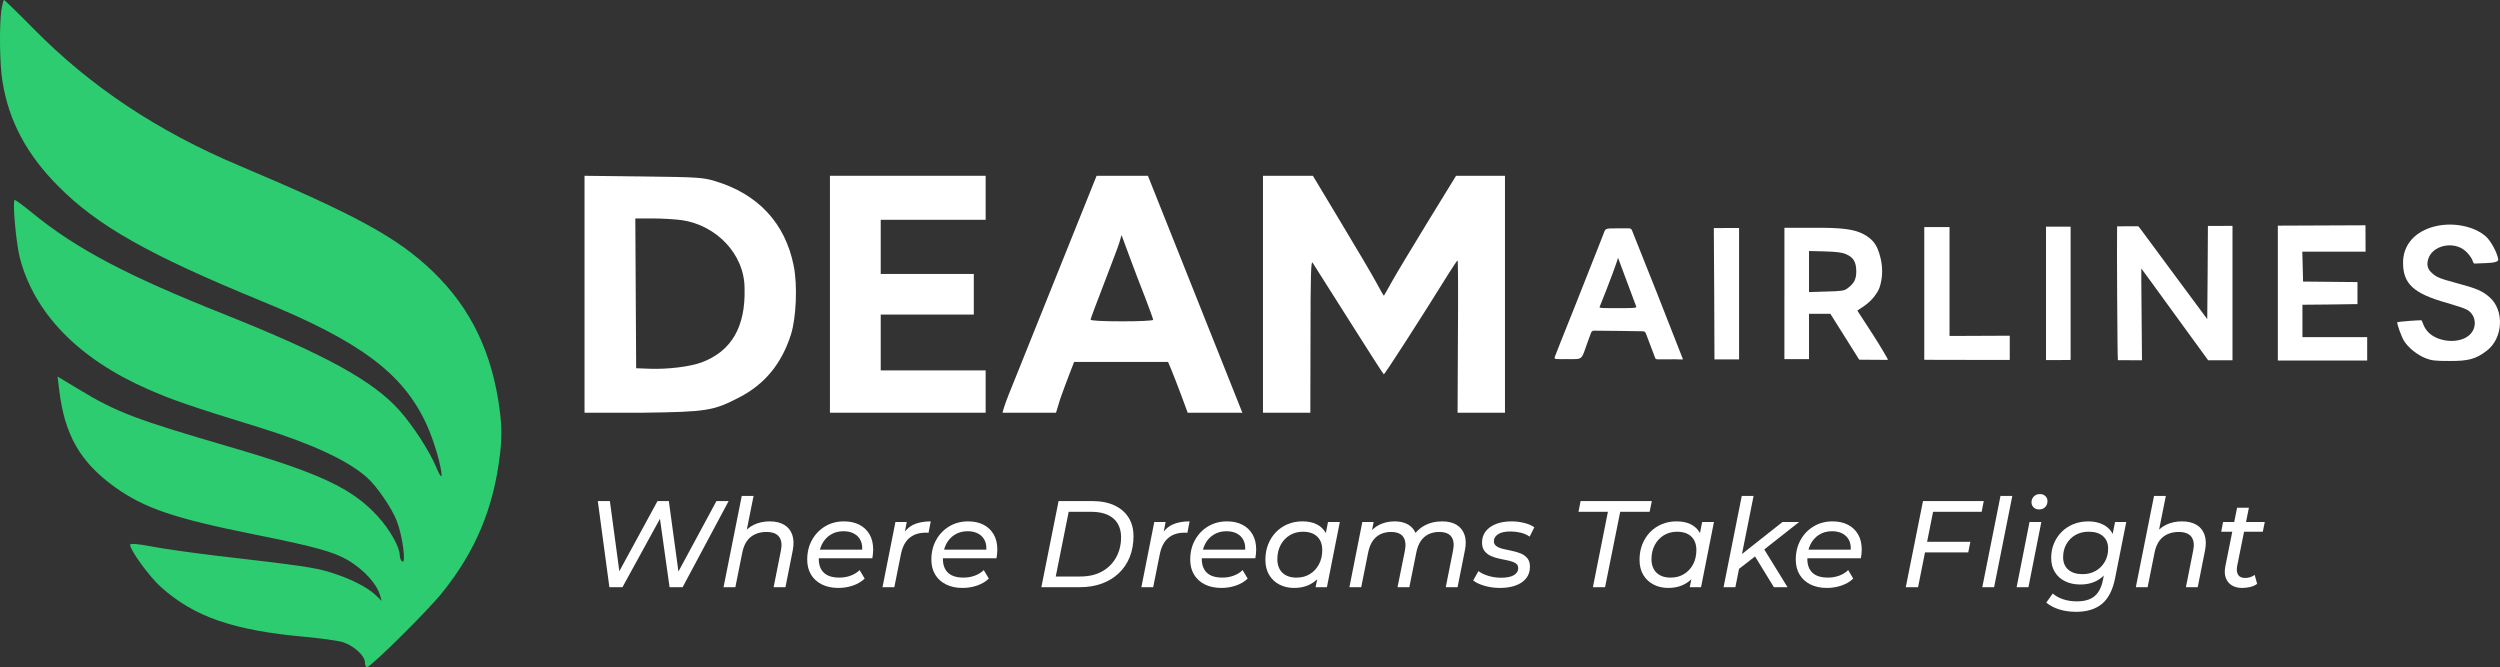 <?xml version="1.0" encoding="UTF-8"?>
<svg id="Capa_1" data-name="Capa 1" xmlns="http://www.w3.org/2000/svg" viewBox="0 0 1930.39 515.14">
  <rect x="0" y="0" width="1930.39" height="515.14" fill="#333333" stroke="none"/>
  <defs>
    <style>
      .cls-1 {
        fill: #fff;
      }

      .cls-2 {
        fill: #2ecc71;
      }
    </style>
  </defs>
  <path class="cls-2" d="M1,8.26C-.61,21-.25,49.72,1.9,62.82c4.85,30.51,18.67,56.36,42.9,80.77,30.33,30.69,70,53.13,157.06,88.85,76.47,31.23,109.31,55.82,127.44,95.13,5.74,12.39,11.67,32.67,11.67,39.67,0,1.79-1.97-1.08-4.13-6.46-5.03-12.21-17.95-32.13-28.36-43.8-20.46-22.98-57.08-43.08-136.24-74.67-73.59-29.26-112.9-49.9-146.65-77.36-7.18-5.92-13.64-10.59-14.18-10.59-1.97,0,.9,32.49,3.77,44.16,10.95,43.08,45.23,78.44,98.9,101.95,18.67,8.26,33.21,13.28,86.88,29.8,39.85,12.39,68.03,25.49,82.39,38.41,7.72,6.82,19.57,24.23,23.16,33.92,4.31,11.31,7.18,32.85,4.13,31.05-1.08-.72-1.97-2.87-1.97-4.85,0-6.28-7.54-19.74-16.87-29.98-19.92-21.9-45.05-33.57-115.96-54.21-71.26-20.82-85.98-26.39-114.7-43.8l-16.69-10.05,1.26,10.41c4.13,34.64,16.33,55.82,43.08,75.03,22.98,16.33,45.59,24.05,108.24,36.62,45.77,9.15,60.67,13.28,71.98,19.92,12.03,7.36,21.72,17.77,24.41,26.75l1.26,4.49-5.03-4.85c-6.64-6.1-19.92-12.74-35.36-17.41-11.85-3.59-21.9-5.03-88.31-12.74-17.77-2.15-39.85-5.21-48.82-7-11.49-2.15-16.69-2.51-16.69-1.26,0,4.13,14.9,24.59,23.69,32.49,25.85,23.16,56,33.57,111.83,38.59,11.85,1.08,24.59,2.87,28.36,3.95,8.62,2.51,17.41,10.59,17.41,15.62,0,2.15.72,3.77,1.62,3.77,2.87,0,47.03-43.62,58.16-57.62,25.85-32.13,39.67-65.52,44.52-106.8,1.44-11.67,1.44-20.82,0-32.31-5.56-45.41-22.26-80.41-52.23-109.13-27.28-26.03-58.88-43.26-148.98-81.31C121.81,101.42,69.93,66.95,25.77,22.08,13.75,9.87,3.52,0,3.16,0c-.54,0-1.44,3.77-2.15,8.26h0Z"/>
  <path class="cls-1" d="M815.41,318.69l3.39-11.11c2.09-5.75,5.23-14.37,7.19-19.34l3.4-8.76h72.53l2.61,6.14c1.44,3.53,4.84,12.28,7.58,19.6l4.97,13.46h42.21l-6.14-15.42c-3.4-8.36-19.86-49.79-36.72-92.13l-30.06-75.4h-39.6l-.91,2.22c-1.18,3.14-52.01,129.64-67.04,166.88-2.61,6.4-4.7,13.2-4.7,13.85M866.27,248.12c-14.9,0-24.18-.52-24.18-1.31,0-.65,4.7-13.2,10.32-27.7,5.62-14.64,11.11-29.01,12.02-32.15l1.57-5.49,6.14,16.6c3.4,9.28,8.89,23.65,12.28,32.15,3.27,8.62,6.01,16.07,6.01,16.73s-10.72,1.18-24.18,1.18"/>
  <path class="cls-1" d="M451.35,227.47v91.22h44.29c50.18-.65,55.15-1.44,75.02-11.76,19.86-10.19,32.93-26.14,40.12-48.74,4.05-13.07,5.1-38.03,2.09-52.93-6.53-32.93-27.57-55.54-60.9-65.47-9.15-2.74-12.81-3.01-55.15-3.53l-45.48-.52v91.74h0ZM490.56,168.67h13.33c7.45,0,17.64.65,22.61,1.31,26.14,3.79,48.47,25.87,48.43,52.92.74,29.04-9.75,48.1-33.01,56.86-9.02,3.4-26.27,5.49-40.38,4.97l-10.32-.39"/>
  <path class="cls-1" d="M640.84,135.73v182.95h120.23v-32.67h-81.02v-43.12h71.87v-31.36h-71.87v-41.82h81.02v-33.98"/>
  <path class="cls-1" d="M1011.78,318.69l.13-59.2c0-46.13.39-58.55,1.57-56.72.91,1.31,13.46,21.17,27.97,44.17,14.51,23,26.66,41.95,27.05,42.08.65.26,28.88-43.65,49.66-77.1,3.66-5.88,6.93-10.72,7.32-10.85.39,0,.52,26.4.26,58.81l-.26,58.81h36.59v-182.95h-37.77l-21.43,34.89c-11.76,19.34-24.31,39.99-27.7,46.13s-6.4,11.24-6.53,11.5c-.26.26-2.74-4.18-5.75-9.8s-15.29-26.53-27.31-46.39l-21.82-36.33h-38.55v182.95"/>
  <path class="cls-1" d="M1880.34,174.72c-15.8,3.9-25,14.5-24.8,28.5.1,16,8.3,23.5,33.6,30.6,6.7,1.9,13.7,4.2,15.5,5.2,6.8,3.5,8.4,12.7,3.2,18.6-7.8,9-28.4,6.8-34.9-3.7-1.2-1.8-2.05-4.07-2.4-5-.19-.51-.53-1.61-1.04-1.62-1.04-.03-2.58.04-8.35.43-5.4.4-9.9.9-10,1-.7.7,3.1,11.3,5.2,14.6,3.4,5.3,10,10.6,16.4,13.2,4.8,1.9,7.6,2.2,18.6,2.2,14.7.1,20.4-1.5,28.8-7.9,12.7-9.7,13.8-31.2,2.1-41.4-5.3-4.7-10.2-6.8-24.5-10.6-14-3.8-16.1-4.6-19.8-7.9-3.4-3-4.3-6.2-3.1-10.5,2.9-11,19.8-14.8,29-6.5,2.1,1.9,4.3,4.8,5,6.5l1.04,2.49c.15.37.52.6.92.59l8.94-.37c6.4-.2,9.5-1.13,9.3-2.8-.7-5-5.6-14.1-9.4-17.6-9-8.1-25.5-11.4-39.3-8v-.02Z"/>
  <path class="cls-1" d="M1238.94,178.52c-.5,1.3-2.5,6.3-4.4,11.3-1.9,4.9-10.2,25.9-18.4,46.5-8.3,20.6-15.3,38.4-15.7,39.5-.07,1.78-.16,1.44,9.57,1.46,12.78.03,10.73,1.14,15.93-13.26l2.63-7.14c.34-.94,1.24-1.56,2.24-1.55l18.84.18,19,.28c.97,0,1.83.62,2.17,1.52l3.53,9.3,3.53,9.31c.34.9.32,1.49,2.16,1.52h9.15c6.76-.18,10.57.46,10.27-.14-.2-.6-9.32-23.89-20.12-51.29l-19.21-48.21c-.36-.9-1.23-1.49-2.19-1.49h-8.3c-9.3,0-9.65.15-10.7,2.2h0ZM1263.54,237.02c-.59.91-2.8.9-14.2.9s-14.6.1-14.2-.9c7.6-18.7,14.2-36.76,14.2-38.06"/>
  <path class="cls-1" d="M1323.34,176.11l.3,50.71.2,50.69h19v-101.48"/>
  <path class="cls-1" d="M1377.84,226.92v50.4h19v-35h16.5l11,17.5,11.26,17.91,10.8.08c6.1,0,11.44.16,11.44-.04,0-.3-5.3-9.56-11.8-19.66l-11.9-18.3,4.63-3.08c4.09-2.72,7.64-6.2,10.29-10.33,1.53-2.39,2.34-4.34,3.06-7.26,1.59-6.46,1.55-13.22,0-19.69-1.28-5.32-2.88-9.68-5.99-13.23-2.51-2.86-6.42-5.29-9.95-6.7-5.88-2.35-14.07-3.76-34.31-3.65h-24.02v51.04h-.01ZM1425.54,196.32c5.7,2.5,7.7,6,7.8,13.1,0,6.2-1.6,9.4-6.9,13.3-2.4,1.8-4.5,2.1-16.2,2.4l-13.4.4v-31.7l12.2.3c9.2.3,13.4.8,16.5,2.2Z"/>
  <path class="cls-1" d="M1485.84,175.33v102.5l33.06.07h32.94v-18.68l-23.2.1-23.3.1v-84.09"/>
  <path class="cls-1" d="M1579.84,175.01v103.01h9.52l9.48-.08v-102.93"/>
  <path class="cls-1" d="M1634.74,174.78c-.3,9.6.21,103.56.61,103.36.3-.1,4.39.02,9.29.02l9.31.02-.31-35.86c-.2-19.3-.3-35-.2-35s11.5,15.7,25.5,35l26.1,35.86h18.8v-103.78l-9.54.04-9.45.04-.21,36.94-.3,35-25.5-34.4-25.5-34.5-2.19-2.78c-5-.08-16.42.04-16.42.04h0Z"/>
  <path class="cls-1" d="M1758.84,174.24v104.14h69v-18.07h-50v-25l21.3-.2,21.2-.3v-17l-21-.2-21-.2-.3-11.5-.3-11.6h48.85l-.08-20.36-9.36.04"/>
  <g>
    <path class="cls-1" d="M470.54,453.41l-8.93-66.5h9.31l8.27,61.27h-4.84l33.35-61.27h8.74l8.36,61.27h-4.65l33.06-61.27h9.41l-35.53,66.5h-10.07l-7.98-56.71,2.75-.1-31.16,56.81h-10.09Z"/>
    <path class="cls-1" d="M594.42,402.59c4.43,0,8.14.89,11.12,2.66s5.05,4.35,6.22,7.74c1.17,3.39,1.28,7.46.33,12.21l-5.6,28.21h-9.12l5.6-28.21c.95-4.56.51-8.11-1.33-10.64-1.84-2.53-5.13-3.8-9.88-3.8s-8.93,1.31-12.16,3.94-5.38,6.67-6.46,12.11l-5.32,26.6h-9.12l14.06-70.49h9.12l-6.93,34.58-2.09-3.9c2.41-3.8,5.46-6.59,9.17-8.36,3.71-1.77,7.84-2.66,12.4-2.66h0Z"/>
    <path class="cls-1" d="M647.43,453.98c-4.94,0-9.21-.9-12.83-2.71-3.61-1.8-6.4-4.34-8.36-7.6-1.96-3.26-2.94-7.11-2.94-11.54,0-5.7,1.23-10.77,3.71-15.2,2.47-4.43,5.84-7.93,10.12-10.5,4.27-2.56,9.13-3.85,14.58-3.85,4.56,0,8.52.87,11.88,2.61s5.97,4.23,7.84,7.46c1.87,3.23,2.8,7.12,2.8,11.69,0,1.14-.06,2.3-.19,3.47s-.29,2.27-.47,3.28h-43.61l1.14-6.65h38.09l-3.71,2.28c.57-3.55.32-6.54-.76-8.98s-2.77-4.31-5.08-5.6c-2.31-1.3-5.08-1.95-8.31-1.95-3.8,0-7.14.9-10.02,2.71s-5.12,4.31-6.7,7.5c-1.58,3.2-2.38,6.95-2.38,11.26,0,4.56,1.31,8.09,3.94,10.59s6.63,3.75,12.02,3.75c3.17,0,6.11-.52,8.83-1.57,2.72-1.04,4.97-2.45,6.75-4.23l3.89,6.56c-2.41,2.34-5.42,4.13-9.02,5.37-3.61,1.24-7.35,1.85-11.21,1.85h0Z"/>
    <path class="cls-1" d="M681.44,453.41l9.97-50.35h8.74l-2.85,14.63-.95-3.61c2.34-4.24,5.32-7.22,8.93-8.93s8.08-2.57,13.4-2.57l-1.71,8.83c-.38-.06-.76-.09-1.14-.09h-1.23c-5,0-9.14,1.36-12.4,4.08s-5.46,7-6.6,12.83l-5.04,25.17h-9.12Z"/>
    <path class="cls-1" d="M743.29,453.98c-4.94,0-9.21-.9-12.83-2.71-3.61-1.8-6.4-4.34-8.36-7.6-1.96-3.26-2.94-7.11-2.94-11.54,0-5.7,1.23-10.77,3.71-15.2,2.47-4.43,5.84-7.93,10.12-10.5,4.27-2.56,9.13-3.85,14.58-3.85,4.56,0,8.52.87,11.88,2.61s5.97,4.23,7.84,7.46c1.87,3.23,2.8,7.12,2.8,11.69,0,1.14-.06,2.3-.19,3.47s-.29,2.27-.47,3.28h-43.61l1.14-6.65h38.09l-3.71,2.28c.57-3.55.32-6.54-.76-8.98s-2.77-4.31-5.08-5.6c-2.31-1.3-5.08-1.95-8.31-1.95-3.8,0-7.14.9-10.02,2.71s-5.12,4.31-6.7,7.5c-1.58,3.2-2.38,6.95-2.38,11.26,0,4.56,1.31,8.09,3.94,10.59s6.63,3.75,12.02,3.75c3.17,0,6.11-.52,8.83-1.57,2.72-1.04,4.97-2.45,6.75-4.23l3.89,6.56c-2.41,2.34-5.42,4.13-9.02,5.37-3.61,1.24-7.35,1.85-11.21,1.85h0Z"/>
    <path class="cls-1" d="M804.09,453.41l13.3-66.5h26.03c6.71,0,12.45,1.12,17.2,3.37s8.38,5.4,10.88,9.45c2.5,4.05,3.75,8.87,3.75,14.44s-.98,11.16-2.94,16.01-4.77,8.99-8.41,12.44c-3.64,3.45-8,6.11-13.06,7.98-5.07,1.87-10.73,2.8-17,2.8h-29.75ZM815.2,445.15h18.91c6.59,0,12.22-1.31,16.91-3.94s8.3-6.24,10.83-10.83,3.8-9.8,3.8-15.63c0-3.99-.86-7.46-2.57-10.4-1.71-2.95-4.29-5.21-7.74-6.79-3.45-1.58-7.74-2.38-12.87-2.38h-17.29l-9.98,49.97Z"/>
    <path class="cls-1" d="M881.32,453.41l9.97-50.35h8.74l-2.85,14.63-.95-3.61c2.34-4.24,5.32-7.22,8.93-8.93s8.08-2.57,13.4-2.57l-1.71,8.83c-.38-.06-.76-.09-1.14-.09h-1.23c-5,0-9.14,1.36-12.4,4.08s-5.46,7-6.6,12.83l-5.04,25.17h-9.12Z"/>
    <path class="cls-1" d="M943.17,453.98c-4.94,0-9.21-.9-12.83-2.71-3.61-1.8-6.4-4.34-8.36-7.6-1.96-3.26-2.94-7.11-2.94-11.54,0-5.7,1.23-10.77,3.71-15.2,2.47-4.43,5.84-7.93,10.12-10.5,4.27-2.56,9.13-3.85,14.58-3.85,4.56,0,8.52.87,11.88,2.61s5.97,4.23,7.84,7.46c1.87,3.23,2.8,7.12,2.8,11.69,0,1.14-.06,2.3-.19,3.47s-.29,2.27-.47,3.28h-43.61l1.14-6.65h38.09l-3.71,2.28c.57-3.55.32-6.54-.76-8.98s-2.77-4.31-5.08-5.6c-2.31-1.3-5.08-1.95-8.31-1.95-3.8,0-7.14.9-10.02,2.71s-5.12,4.31-6.7,7.5c-1.58,3.2-2.38,6.95-2.38,11.26,0,4.56,1.31,8.09,3.94,10.59s6.63,3.75,12.02,3.75c3.17,0,6.11-.52,8.83-1.57,2.72-1.04,4.97-2.45,6.75-4.23l3.89,6.56c-2.41,2.34-5.42,4.13-9.02,5.37-3.61,1.24-7.35,1.85-11.21,1.85h0Z"/>
    <path class="cls-1" d="M999.31,453.98c-4.24,0-8.04-.87-11.4-2.61-3.36-1.74-6-4.23-7.93-7.46-1.93-3.23-2.9-7.12-2.9-11.69,0-4.31.71-8.27,2.14-11.88,1.43-3.61,3.42-6.75,5.99-9.4,2.57-2.66,5.59-4.72,9.07-6.18s7.25-2.19,11.31-2.19c4.37,0,8.07.76,11.11,2.28s5.38,3.75,7.03,6.7,2.47,6.54,2.47,10.78c0,6.21-1.08,11.7-3.23,16.48s-5.24,8.5-9.26,11.16-8.82,3.99-14.39,3.99v.02ZM1001.31,446c3.8,0,7.19-.92,10.17-2.75,2.98-1.84,5.3-4.35,6.98-7.55,1.68-3.2,2.52-6.85,2.52-10.97,0-4.43-1.3-7.9-3.89-10.4-2.6-2.5-6.3-3.75-11.12-3.75-3.74,0-7.09.9-10.07,2.71s-5.32,4.31-7.03,7.51-2.56,6.89-2.56,11.07,1.3,7.82,3.89,10.35c2.6,2.53,6.3,3.8,11.12,3.8v-.02ZM1015.84,453.41l2.66-13.02,3.04-11.69,1.23-11.97,2.66-13.68h9.12l-9.97,50.35h-8.74,0Z"/>
    <path class="cls-1" d="M1113.59,402.59c4.5,0,8.2.89,11.12,2.66,2.91,1.77,4.96,4.35,6.13,7.74,1.17,3.39,1.25,7.46.24,12.21l-5.61,28.21h-9.12l5.61-28.21c.95-4.56.55-8.11-1.19-10.64-1.74-2.53-4.89-3.8-9.45-3.8s-8.46,1.3-11.5,3.9-5.1,6.55-6.17,11.88l-5.42,26.88h-9.12l5.7-28.21c.89-4.56.46-8.11-1.28-10.64-1.74-2.53-4.89-3.8-9.45-3.8s-8.46,1.31-11.5,3.94-5.1,6.67-6.18,12.11l-5.32,26.6h-9.12l9.97-50.35h8.74l-2.85,14.44-1.71-3.9c2.34-3.8,5.3-6.59,8.88-8.36s7.55-2.66,11.92-2.66c3.42,0,6.4.57,8.93,1.71,2.53,1.14,4.54,2.84,6.03,5.08,1.49,2.25,2.36,4.96,2.61,8.12l-4.94-.95c2.6-4.69,5.94-8.19,10.02-10.5,4.08-2.31,8.75-3.47,14.01-3.47h.02Z"/>
    <path class="cls-1" d="M1158.24,453.98c-4.24,0-8.25-.56-12.02-1.66-3.77-1.11-6.67-2.48-8.69-4.13l4.08-7.22c1.96,1.52,4.51,2.75,7.65,3.7,3.13.95,6.41,1.43,9.83,1.43,4.37,0,7.66-.67,9.88-2s3.33-3.13,3.33-5.42c0-1.65-.67-2.9-2-3.75s-3.06-1.52-5.18-2c-2.12-.47-4.39-.95-6.79-1.42-2.41-.48-4.66-1.15-6.75-2.04s-3.82-2.17-5.18-3.85c-1.36-1.68-2.04-3.91-2.04-6.7,0-3.36.95-6.25,2.85-8.69s4.56-4.32,7.98-5.65,7.41-2,11.97-2c3.29,0,6.54.4,9.74,1.19s5.81,1.92,7.84,3.37l-3.61,7.22c-2.09-1.46-4.43-2.48-7.03-3.09-2.6-.6-5.19-.9-7.79-.9-4.24,0-7.44.71-9.59,2.14-2.15,1.42-3.23,3.22-3.23,5.37,0,1.65.67,2.93,2,3.85s3.05,1.63,5.18,2.14c2.12.51,4.37,1,6.75,1.47s4.62,1.14,6.75,1.99c2.12.85,3.85,2.09,5.18,3.71,1.33,1.62,2,3.82,2,6.6,0,3.48-.97,6.45-2.9,8.88-1.93,2.44-4.64,4.29-8.12,5.56s-7.5,1.9-12.06,1.9h-.03Z"/>
    <path class="cls-1" d="M1229.97,453.41l11.59-58.23h-22.71l1.61-8.27h55.01l-1.71,8.27h-22.71l-11.69,58.23h-9.41.02Z"/>
    <path class="cls-1" d="M1288.2,453.98c-4.24,0-8.04-.87-11.4-2.61s-6-4.23-7.93-7.46c-1.93-3.23-2.9-7.12-2.9-11.69,0-4.31.71-8.27,2.14-11.88,1.43-3.61,3.42-6.75,5.99-9.4,2.57-2.66,5.59-4.72,9.07-6.18s7.25-2.19,11.31-2.19c4.37,0,8.07.76,11.11,2.28s5.38,3.75,7.03,6.7,2.47,6.54,2.47,10.78c0,6.21-1.08,11.7-3.23,16.48s-5.24,8.5-9.26,11.16-8.82,3.99-14.39,3.99v.02ZM1290.2,446c3.8,0,7.19-.92,10.17-2.75,2.98-1.84,5.3-4.35,6.98-7.55,1.68-3.2,2.52-6.85,2.52-10.97,0-4.43-1.3-7.9-3.89-10.4-2.6-2.5-6.3-3.75-11.12-3.75-3.74,0-7.09.9-10.07,2.71s-5.32,4.31-7.03,7.51c-1.71,3.2-2.56,6.89-2.56,11.07s1.3,7.82,3.89,10.35c2.6,2.53,6.3,3.8,11.12,3.8v-.02ZM1304.73,453.41l2.66-13.02,3.04-11.69,1.23-11.97,2.66-13.68h9.12l-9.97,50.35h-8.74Z"/>
    <path class="cls-1" d="M1330.86,453.41l14.06-70.49h9.12l-14.06,70.49h-9.12ZM1340.93,440.68l1.9-11.12,33.54-26.5h12.83l-28.12,22.14-4.84,3.61-15.29,11.88h-.02ZM1369.71,453.41l-15.01-24.51,6.17-6.94,19.38,31.44h-10.55.01Z"/>
    <path class="cls-1" d="M1410.75,453.98c-4.94,0-9.21-.9-12.83-2.71-3.61-1.8-6.4-4.34-8.36-7.6s-2.94-7.11-2.94-11.54c0-5.7,1.23-10.77,3.71-15.2,2.47-4.43,5.84-7.93,10.12-10.5,4.27-2.56,9.13-3.85,14.58-3.85,4.56,0,8.52.87,11.88,2.61s5.97,4.23,7.84,7.46c1.87,3.23,2.8,7.12,2.8,11.69,0,1.14-.06,2.3-.19,3.47-.13,1.17-.29,2.27-.47,3.28h-43.61l1.14-6.65h38.09l-3.71,2.28c.57-3.55.32-6.54-.76-8.98s-2.77-4.31-5.08-5.6c-2.31-1.3-5.08-1.95-8.31-1.95-3.8,0-7.14.9-10.02,2.71s-5.12,4.31-6.7,7.5c-1.58,3.2-2.38,6.95-2.38,11.26,0,4.56,1.31,8.09,3.94,10.59,2.63,2.5,6.63,3.75,12.02,3.75,3.17,0,6.11-.52,8.83-1.57,2.72-1.04,4.97-2.45,6.75-4.23l3.89,6.56c-2.41,2.34-5.42,4.13-9.02,5.37-3.61,1.24-7.35,1.85-11.21,1.85h0Z"/>
    <path class="cls-1" d="M1481.05,453.41h-9.5l13.3-66.5h46.93l-1.62,8.27h-37.52l-11.59,58.23h0ZM1487.23,418.36h34.2l-1.62,8.17h-34.29l1.71-8.17h0Z"/>
    <path class="cls-1" d="M1530.64,453.41l14.06-70.49h9.12l-14.06,70.49h-9.12Z"/>
    <path class="cls-1" d="M1557.14,453.41l9.97-50.35h9.12l-9.97,50.35h-9.12ZM1574.43,393.37c-1.71,0-3.1-.54-4.18-1.61-1.08-1.08-1.62-2.38-1.62-3.9,0-1.77.6-3.28,1.8-4.51,1.2-1.23,2.79-1.85,4.75-1.85,1.71,0,3.1.52,4.18,1.57,1.08,1.04,1.62,2.3,1.62,3.75,0,1.96-.6,3.55-1.8,4.75s-2.79,1.81-4.75,1.81h0Z"/>
    <path class="cls-1" d="M1603.03,472.41c-4.75,0-9.09-.62-13.01-1.85-3.93-1.24-7.25-2.99-9.98-5.27l5.04-7.03c1.96,1.84,4.58,3.31,7.84,4.42,3.26,1.11,6.85,1.66,10.78,1.66,5.95,0,10.51-1.35,13.68-4.04s5.29-6.79,6.37-12.3l2.38-11.69,2.85-9.4,1.43-10.07,2.75-13.77h8.64l-8.64,43.51c-1.84,9.12-5.23,15.71-10.17,19.76-4.94,4.05-11.59,6.08-19.95,6.08h-.01ZM1606.26,451.32c-4.37,0-8.25-.82-11.64-2.47s-6.03-4-7.93-7.08c-1.9-3.07-2.85-6.73-2.85-10.97s.71-7.77,2.14-11.16c1.42-3.39,3.4-6.37,5.94-8.93,2.53-2.56,5.56-4.56,9.07-5.98,3.51-1.42,7.36-2.14,11.54-2.14,3.8,0,7.27.67,10.4,2s5.64,3.37,7.5,6.13c1.87,2.76,2.8,6.32,2.8,10.69.06,5.57-.98,10.63-3.13,15.15-2.15,4.53-5.24,8.12-9.26,10.78s-8.88,3.99-14.58,3.99h0ZM1608.06,443.34c3.86,0,7.27-.85,10.21-2.56,2.95-1.71,5.27-4.05,6.98-7.03s2.56-6.36,2.56-10.17c0-4.05-1.32-7.23-3.94-9.55-2.63-2.31-6.32-3.47-11.07-3.47-3.86,0-7.27.84-10.21,2.52s-5.27,4.01-6.98,6.98c-1.71,2.98-2.56,6.37-2.56,10.17,0,4.12,1.33,7.33,3.99,9.64,2.66,2.31,6.33,3.47,11.02,3.47h0Z"/>
    <path class="cls-1" d="M1684.92,402.59c4.43,0,8.14.89,11.12,2.66s5.05,4.35,6.22,7.74c1.17,3.39,1.28,7.46.33,12.21l-5.6,28.21h-9.12l5.6-28.21c.95-4.56.51-8.11-1.33-10.64-1.84-2.53-5.13-3.8-9.88-3.8s-8.93,1.31-12.16,3.94-5.38,6.67-6.46,12.11l-5.32,26.6h-9.12l14.06-70.49h9.12l-6.93,34.58-2.09-3.9c2.41-3.8,5.46-6.59,9.17-8.36,3.71-1.77,7.84-2.66,12.4-2.66h-.01Z"/>
    <path class="cls-1" d="M1715.13,410.57l1.42-7.5h32.21l-1.52,7.5h-32.11ZM1731.18,453.98c-3.04,0-5.65-.67-7.84-1.99-2.18-1.33-3.74-3.23-4.65-5.7-.92-2.47-1.06-5.38-.43-8.74l9.12-45.5h9.12l-9.12,45.31c-.44,2.72-.18,4.89.81,6.51.98,1.61,2.83,2.42,5.56,2.42,1.27,0,2.53-.21,3.8-.62s2.41-1,3.42-1.76l1.9,6.94c-1.71,1.2-3.59,2.03-5.65,2.47s-4.07.67-6.03.67h-.01Z"/>
  </g>
</svg>